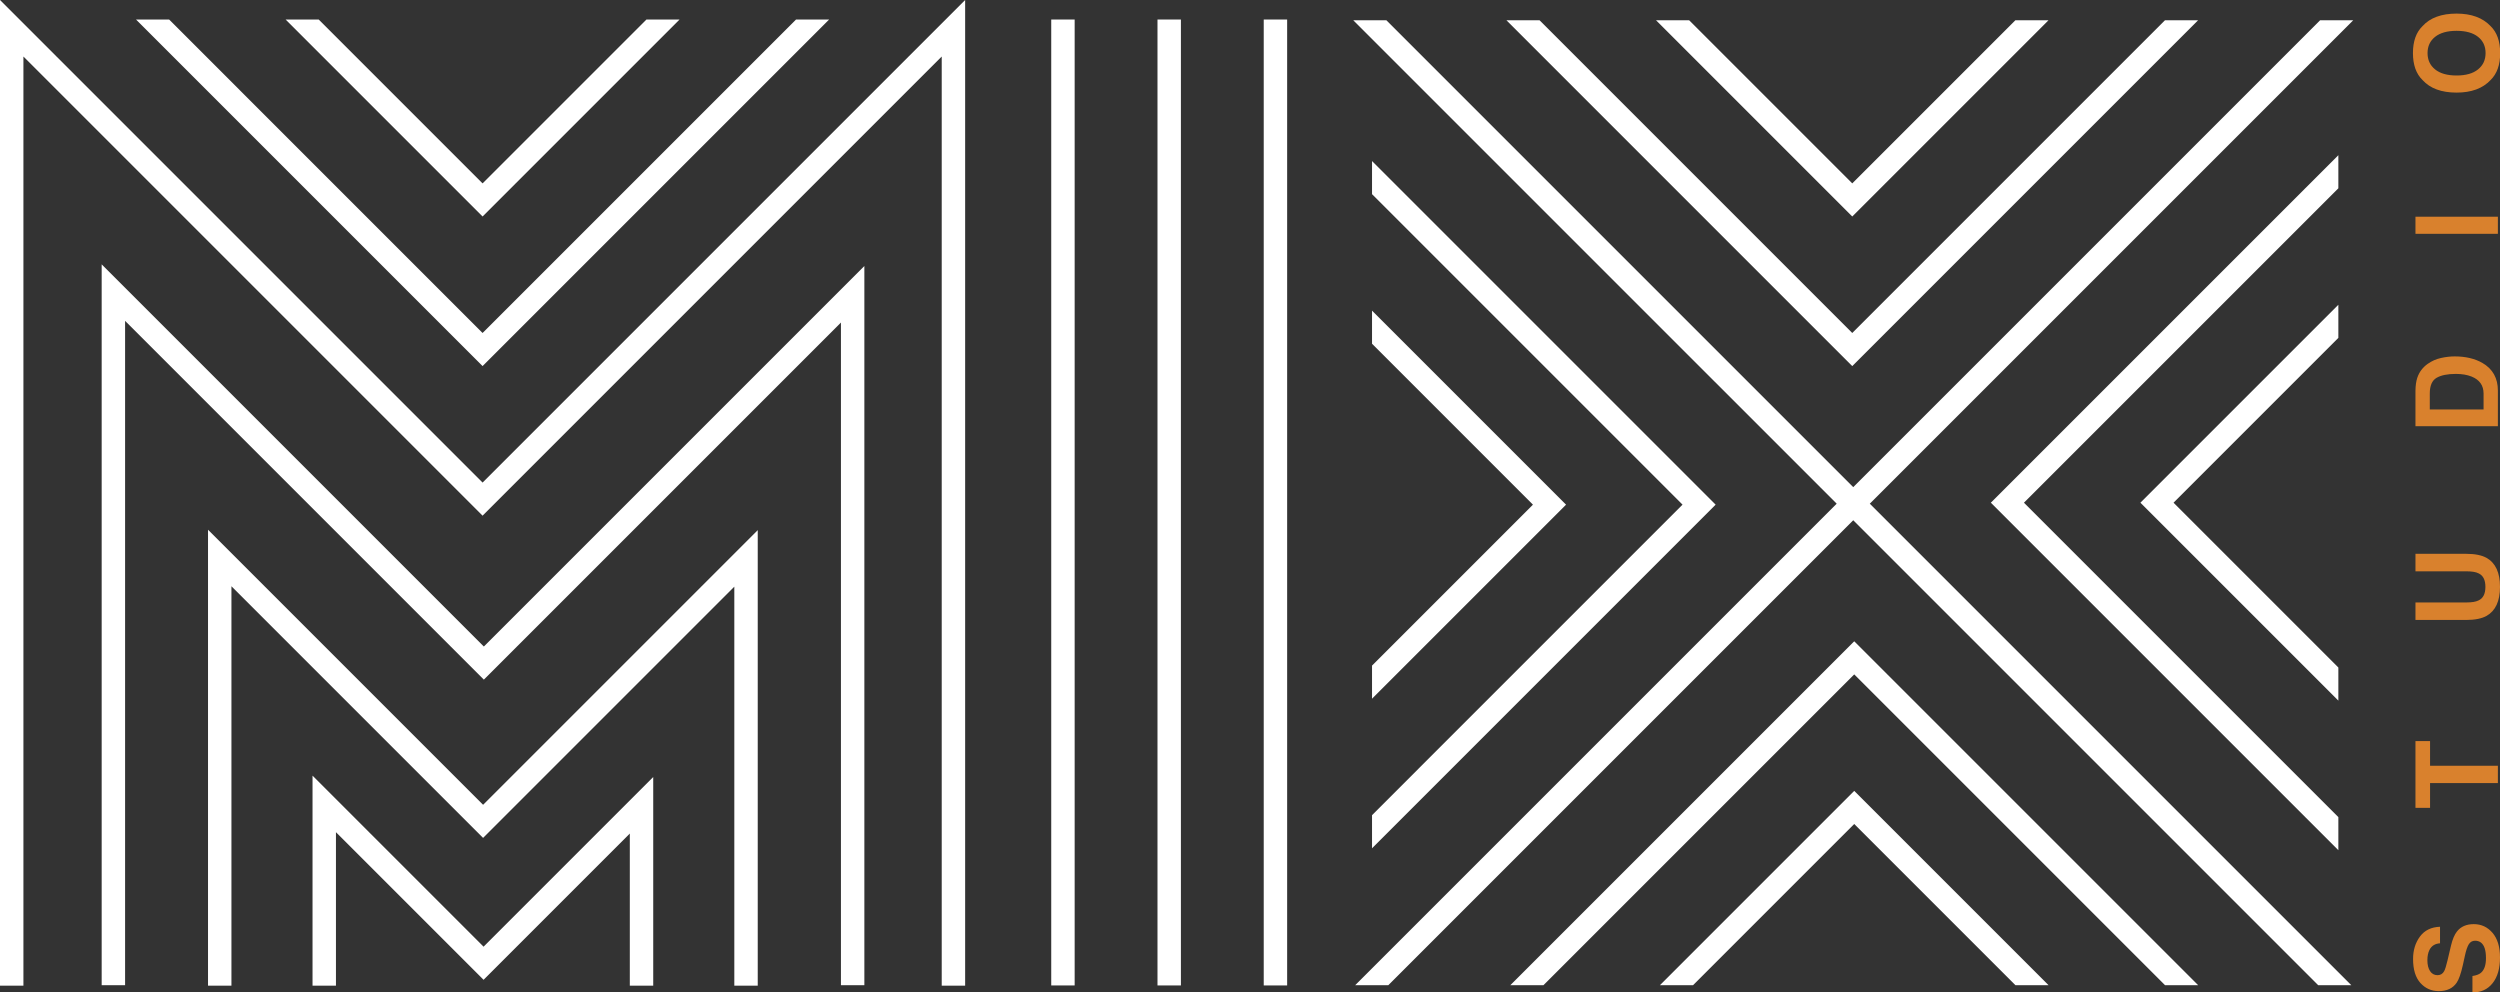<svg enable-background="new 0 0 316.978 125.832" viewBox="0 0 316.978 125.832" preserveAspectRatio="none" xmlns="http://www.w3.org/2000/svg"><rect x="0" y="0" width="316.978" height="125.832" fill="#333333" stroke="none"/><g fill="#fff"><path d="m109.593 124.916h-2.969v-84.021l-45.277 45.277-45.487-45.488v84.232h-2.969v-91.399l48.456 48.457 48.246-48.246z"/><path d="m96.074 124.975h-2.969v-50.59l-31.854 31.854-31.907-31.907v50.643h-2.969v-57.81l34.876 34.876 34.823-34.823z"/><path d="m82.824 124.975h-2.969v-19.288l-18.543 18.543-18.716-18.716v19.461h-2.969v-26.629l21.685 21.686 21.512-21.512z"/><path d="m278.695 2.572h-4.198l-39.648 39.647-39.646-39.647h-4.198l43.844 43.846z"/><path d="m259.728 2.572h-4.199l-20.679 20.68-20.68-20.68h-4.199l24.879 24.878z"/><path d="m191.494 124.916h4.199l39.407-39.409 39.408 39.409h4.199l-43.607-43.607z"/><path d="m210.461 124.916h4.199l20.44-20.441 20.441 20.441h4.198l-24.639-24.64z"/><path d="m298.365 2.572h-4.198l-59.192 59.192-59.192-59.192h-4.199l61.292 61.291-61.053 61.053h4.199l58.953-58.953 58.953 58.953h4.198l-61.052-61.053z"/><path d="m173.961 20.42v4.198l39.369 39.369-39.369 39.37v4.199l43.567-43.569z"/><path d="m173.961 39.386v4.198l20.402 20.404-20.402 20.403v4.199l24.601-24.602z"/><path d="m256.619 63.738 39.864-39.863v-4.198l-44.062 44.061 44.062 44.062v-4.198z"/><path d="m275.586 63.738 20.897-20.897v-4.198l-25.096 25.095 25.096 25.095v-4.198z"/><path d="m61.185 42.219-39.743-39.745h-4.199l43.942 43.943 43.943-43.943h-4.198z"/><path d="m86.161 2.475h-4.198l-20.777 20.777-20.777-20.777h-4.198l24.975 24.975z"/><path d="m133.288 2.475h2.969v122.471h-2.969z"/><path d="m146.76 2.475h2.969v122.471h-2.969z"/><path d="m160.23 2.475h2.969v122.471h-2.969z"/></g><path d="m313.484 123.748c.477-.068.834-.201 1.07-.398.431-.362.645-.982.645-1.86 0-.526-.057-.954-.17-1.282-.217-.622-.622-.933-1.212-.933-.345 0-.611.152-.801.457-.185.305-.347.789-.489 1.451l-.248 1.132c-.246 1.112-.512 1.876-.802 2.292-.482.704-1.236 1.057-2.261 1.057-.935 0-1.713-.345-2.332-1.034-.619-.688-.928-1.701-.928-3.035 0-1.115.291-2.066.875-2.853.583-.786 1.43-1.2 2.542-1.238v2.098c-.629.039-1.076.319-1.34.842-.175.35-.262.784-.262 1.302 0 .576.113 1.037.339 1.382.227.343.544.516.95.516.374 0 .652-.171.837-.509.123-.219.268-.681.432-1.389l.433-1.834c.189-.803.441-1.405.758-1.807.491-.624 1.203-.934 2.134-.934.955 0 1.747.369 2.379 1.106.631.738.946 1.781.946 3.128 0 1.376-.31 2.457-.932 3.245-.621.789-1.476 1.183-2.563 1.183z" fill="#d9812d"/><path d="m306.26 93.963h1.85v3.127h8.599v2.197h-8.599v3.14h-1.85z" fill="#d9812d"/><path d="m306.26 78.604v-2.218h6.417c.718 0 1.242-.085 1.573-.255.586-.263.878-.838.878-1.723 0-.881-.292-1.453-.878-1.716-.331-.17-.855-.255-1.573-.255h-6.417v-2.218h6.422c1.111 0 1.976.172 2.595.516 1.134.642 1.701 1.866 1.701 3.673s-.567 3.034-1.701 3.68c-.619.345-1.484.517-2.595.517h-6.422" fill="#d9812d"/><path d="m306.487 47.914c.241-.733.683-1.327 1.326-1.781.52-.365 1.083-.613 1.688-.745.605-.133 1.181-.199 1.729-.199 1.389 0 2.566.28 3.531.837 1.3.757 1.949 1.925 1.949 3.505v4.505h-10.45v-4.505c.009-.648.085-1.187.227-1.617m1.588 4.003h6.82v-2.017c0-1.032-.508-1.752-1.524-2.158-.558-.223-1.222-.334-1.992-.334-1.063 0-1.88.166-2.449.5s-.854.998-.854 1.991v2.018z" fill="#d9812d"/><path d="m306.26 27.477h10.449v2.169h-10.449z" fill="#d9812d"/><path d="m315.78 3.305c.813.789 1.22 1.93 1.22 3.424s-.406 2.635-1.22 3.425c-.997 1.058-2.434 1.587-4.31 1.587-1.914 0-3.351-.529-4.31-1.587-.813-.789-1.22-1.93-1.22-3.425 0-1.494.406-2.635 1.22-3.424.959-1.054 2.396-1.581 4.31-1.581 1.876 0 3.313.527 4.31 1.581m-1.588 1.365c-.638-.508-1.545-.762-2.722-.762-1.172 0-2.079.254-2.719.762s-.96 1.195-.96 2.059c0 .865.318 1.555.956 2.071.638.515 1.545.773 2.723.773 1.177 0 2.084-.257 2.722-.773.638-.515.957-1.206.957-2.071.001-.864-.318-1.551-.957-2.059z" fill="#d9812d"/><path d="m61.186 61.186-61.186-61.186v124.975h2.969v-117.808l58.217 58.217 58.216-58.217v117.808h2.969v-124.975z" fill="#fff"/></svg>